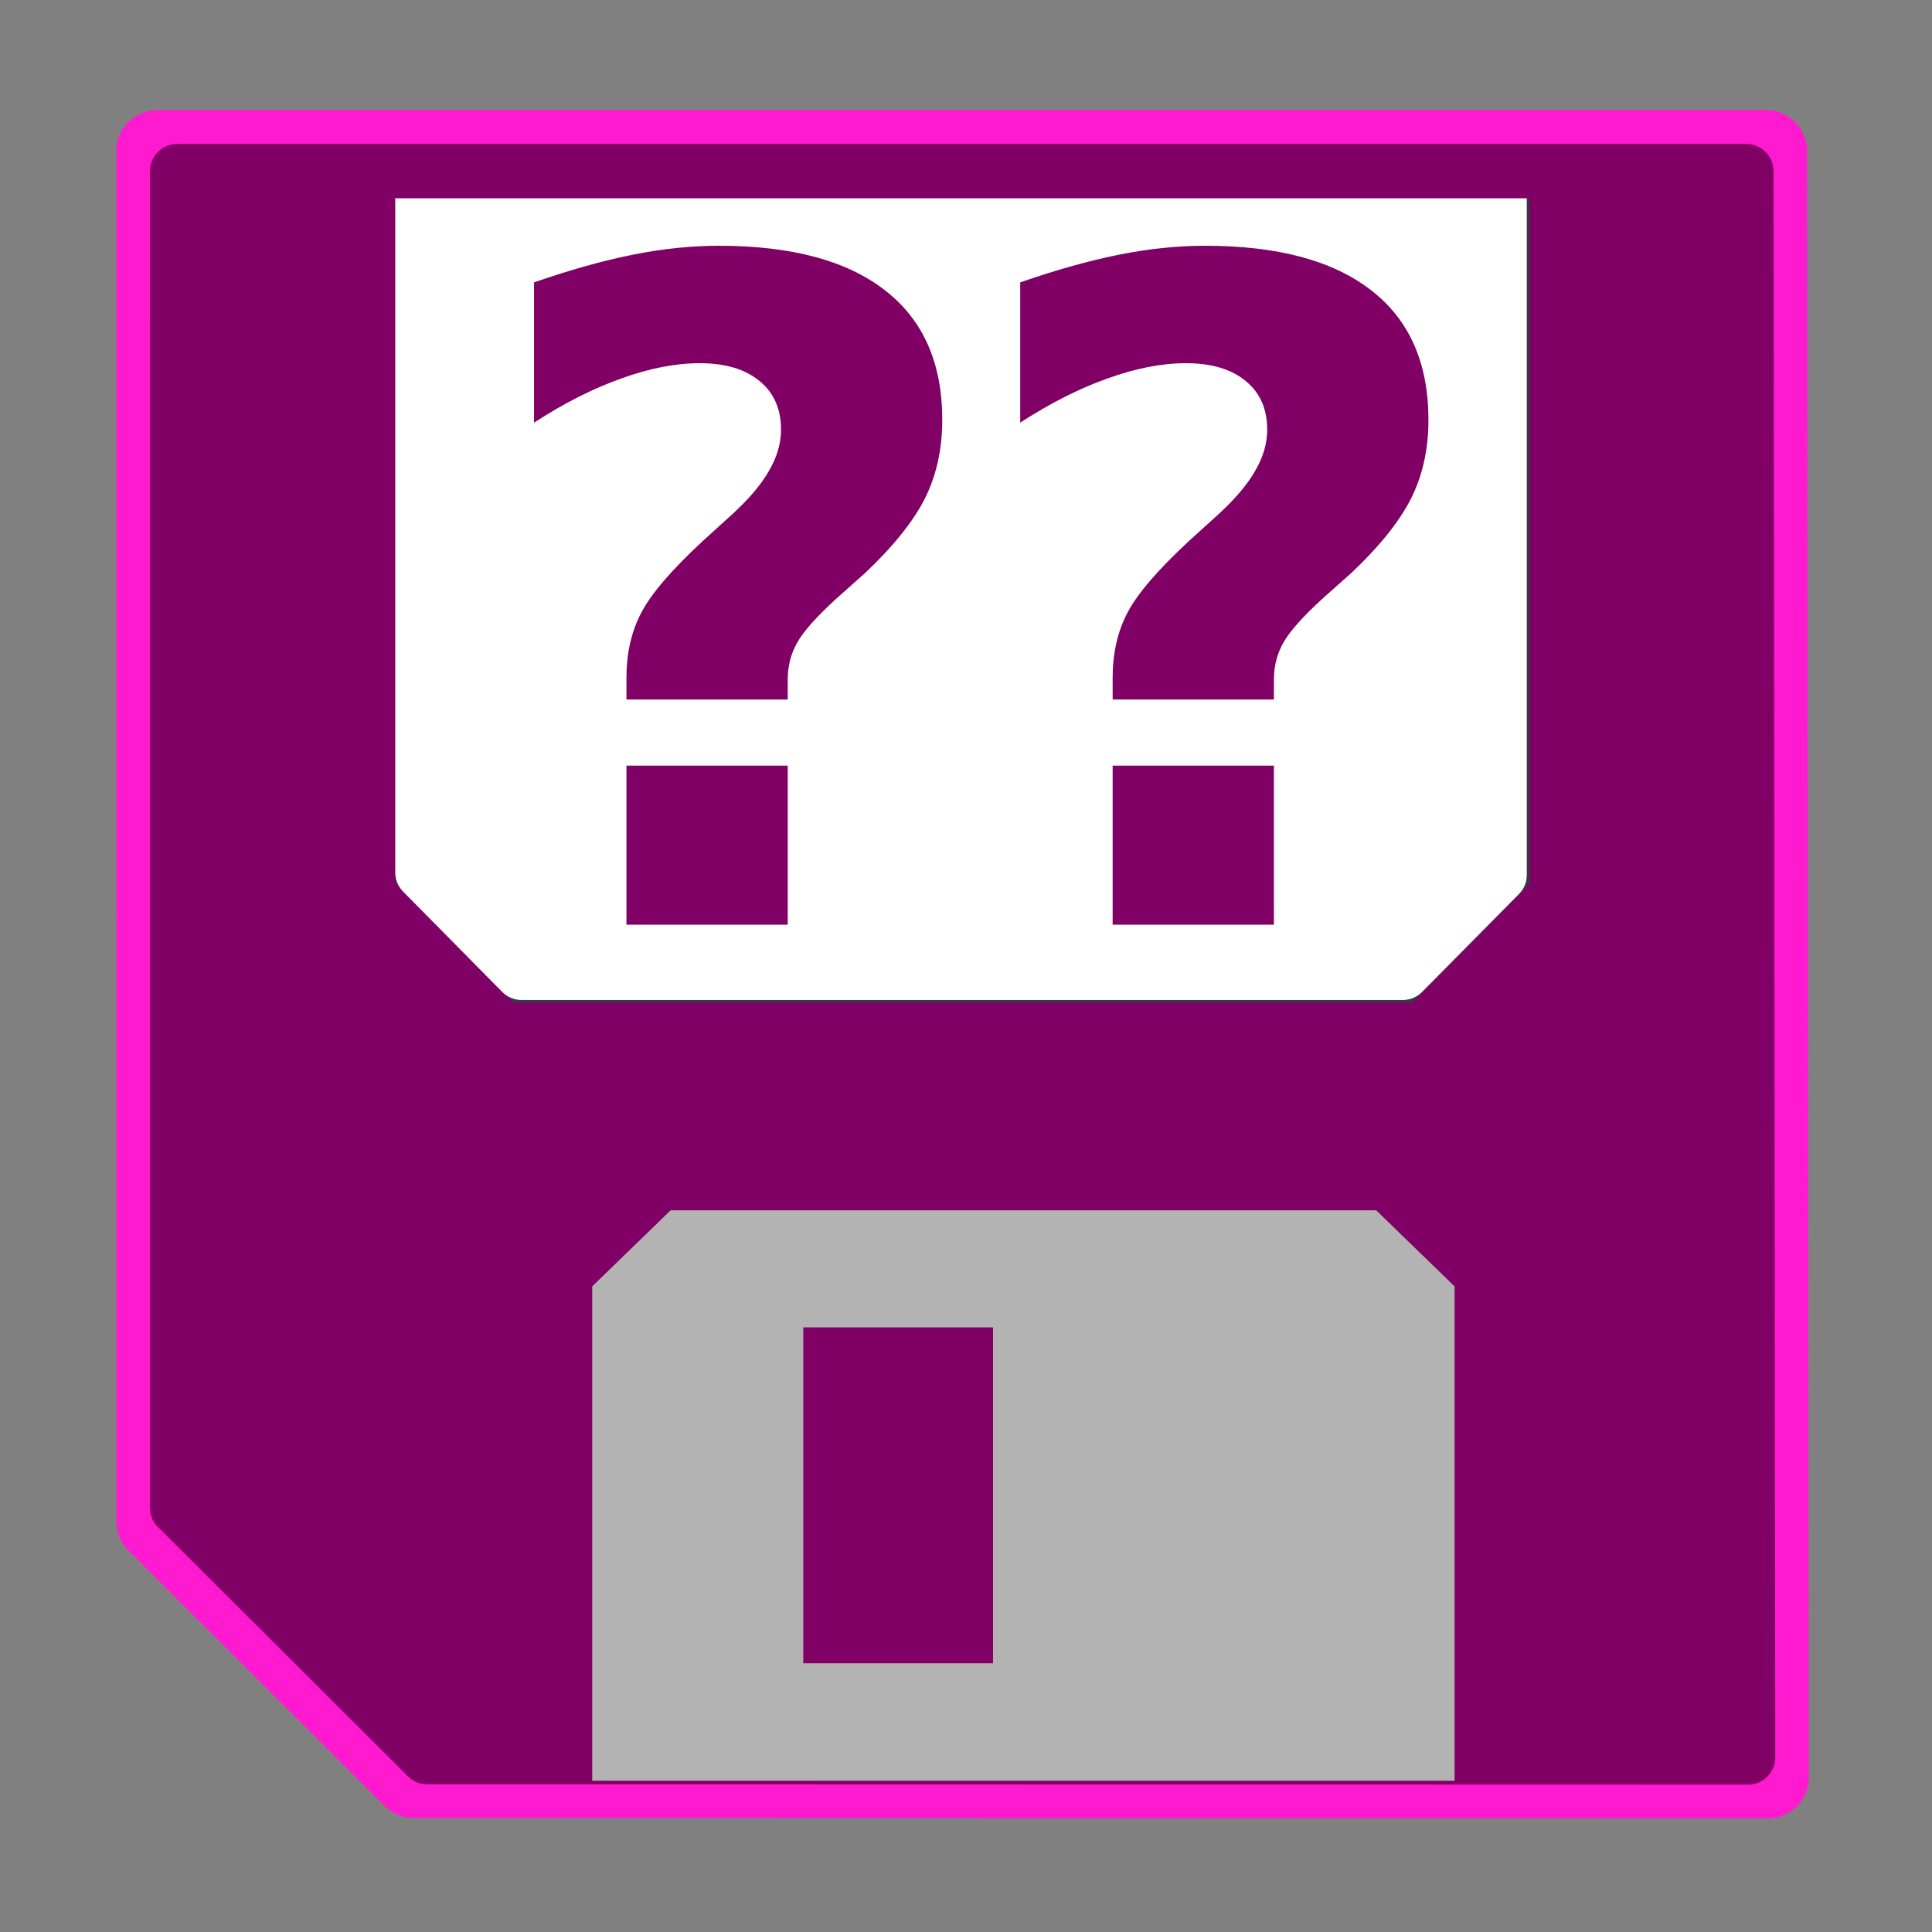 <?xml version="1.0" encoding="UTF-8"?>
<svg width="64" height="64" version="1.1" viewBox="0 0 64 64" xmlns="http://www.w3.org/2000/svg" xmlns:cc="http://creativecommons.org/ns#" xmlns:dc="http://purl.org/dc/elements/1.1/" xmlns:rdf="http://www.w3.org/1999/02/22-rdf-syntax-ns#">
 <rect x="0" y="0" width="64" height="64" fill="#808080" stroke="none"/>
 <path d="m58.512 5h-53.308l-9.268e-4 45.404 8.496 8.471 44.871 0.011z" fill="none" stroke="#ff1ad0" stroke-linejoin="round" stroke-width="2.699"/>
 <path d="m57.516 31.984v25.993h-10.428v-15.066l-2.665-2.692h-21.605l-2.662 2.696v15.063h-1.302l-4.678-0.076-4.087-4.31-3.862-3.627 0.1-15.586c0.043-6.652-0.05-15.76-0.05-20.241v-8.146h6.902v23.261l3.865 3.907h29.708l3.862-3.909v-23.259h6.902v25.993z" fill="#800066" stroke="#373748" stroke-width=".116"/>
 <path d="m15.634 30.563-1.641-1.661v-22.85h35.683v22.933l-3.206 3.24h-29.195zm28.503-5.102v-0.6h-24.606v1.201h24.606zm0-4.722v-0.6h-24.606v1.201h24.606zm0-4.722v-0.6h-24.606v1.201h24.606zm0-4.722v-0.6h-24.606v1.201h24.606z" fill="#fff" stroke="#fff" stroke-linejoin="round" stroke-width="1.8" style="paint-order:stroke fill markers"/>
 <path d="m13.393 6.018v24.094l3.573 3.614h29.777l3.573-3.614v-24.094" fill="none" stroke-width=".9"/>
 <path d="m57.851 5.669h-51.985l-8.998e-4 44.278 8.286 8.261 43.757 0.011z" fill="none" stroke="#800066" stroke-linejoin="round" stroke-width="1.8"/>
 <path d="m19.618 58.989v-16.377l2.597-2.519h23.373l2.597 2.519v16.377" fill="#b3b3b3" stroke-width=".9"/>
 <g transform="matrix(.9 0 0 .9 3.195 3.2)" fill="#800066">
  <path d="m26.016 57.664v-12.364h6.984v12.364z" fill-rule="evenodd"/>
  <path d="m25.443 22.193h-5.935v-0.806q0-1.348 0.543-2.384 0.543-1.052 2.285-2.663l1.052-0.954q0.937-0.855 1.365-1.611 0.444-0.756 0.444-1.512 0-1.151-0.789-1.792-0.789-0.658-2.203-0.658-1.332 0-2.877 0.559-1.545 0.543-3.222 1.628v-5.162q1.989-0.69 3.633-1.019 1.644-0.329 3.173-0.329 4.011 0 6.116 1.644 2.104 1.628 2.104 4.768 0 1.611-0.641 2.893-0.641 1.266-2.187 2.729l-1.052 0.937q-1.118 1.019-1.463 1.644-0.345 0.608-0.345 1.348zm-5.935 2.433h5.935v5.853h-5.935z" stroke-width=".895" style="font-variant-caps:normal;font-variant-east-asian:normal;font-variant-ligatures:normal;font-variant-numeric:normal"/>
  <path d="m43.338 22.193h-5.935v-0.806q0-1.348 0.543-2.384 0.543-1.052 2.285-2.663l1.052-0.954q0.937-0.855 1.365-1.611 0.444-0.756 0.444-1.512 0-1.151-0.789-1.792-0.789-0.658-2.203-0.658-1.332 0-2.877 0.559-1.545 0.543-3.222 1.628v-5.162q1.989-0.69 3.633-1.019 1.644-0.329 3.173-0.329 4.011 0 6.116 1.644 2.104 1.628 2.104 4.768 0 1.611-0.641 2.893-0.641 1.266-2.187 2.729l-1.052 0.937q-1.118 1.019-1.463 1.644-0.345 0.608-0.345 1.348zm-5.935 2.433h5.935v5.853h-5.935z" stroke-width=".895" style="font-variant-caps:normal;font-variant-east-asian:normal;font-variant-ligatures:normal;font-variant-numeric:normal"/>
 </g>
</svg>

